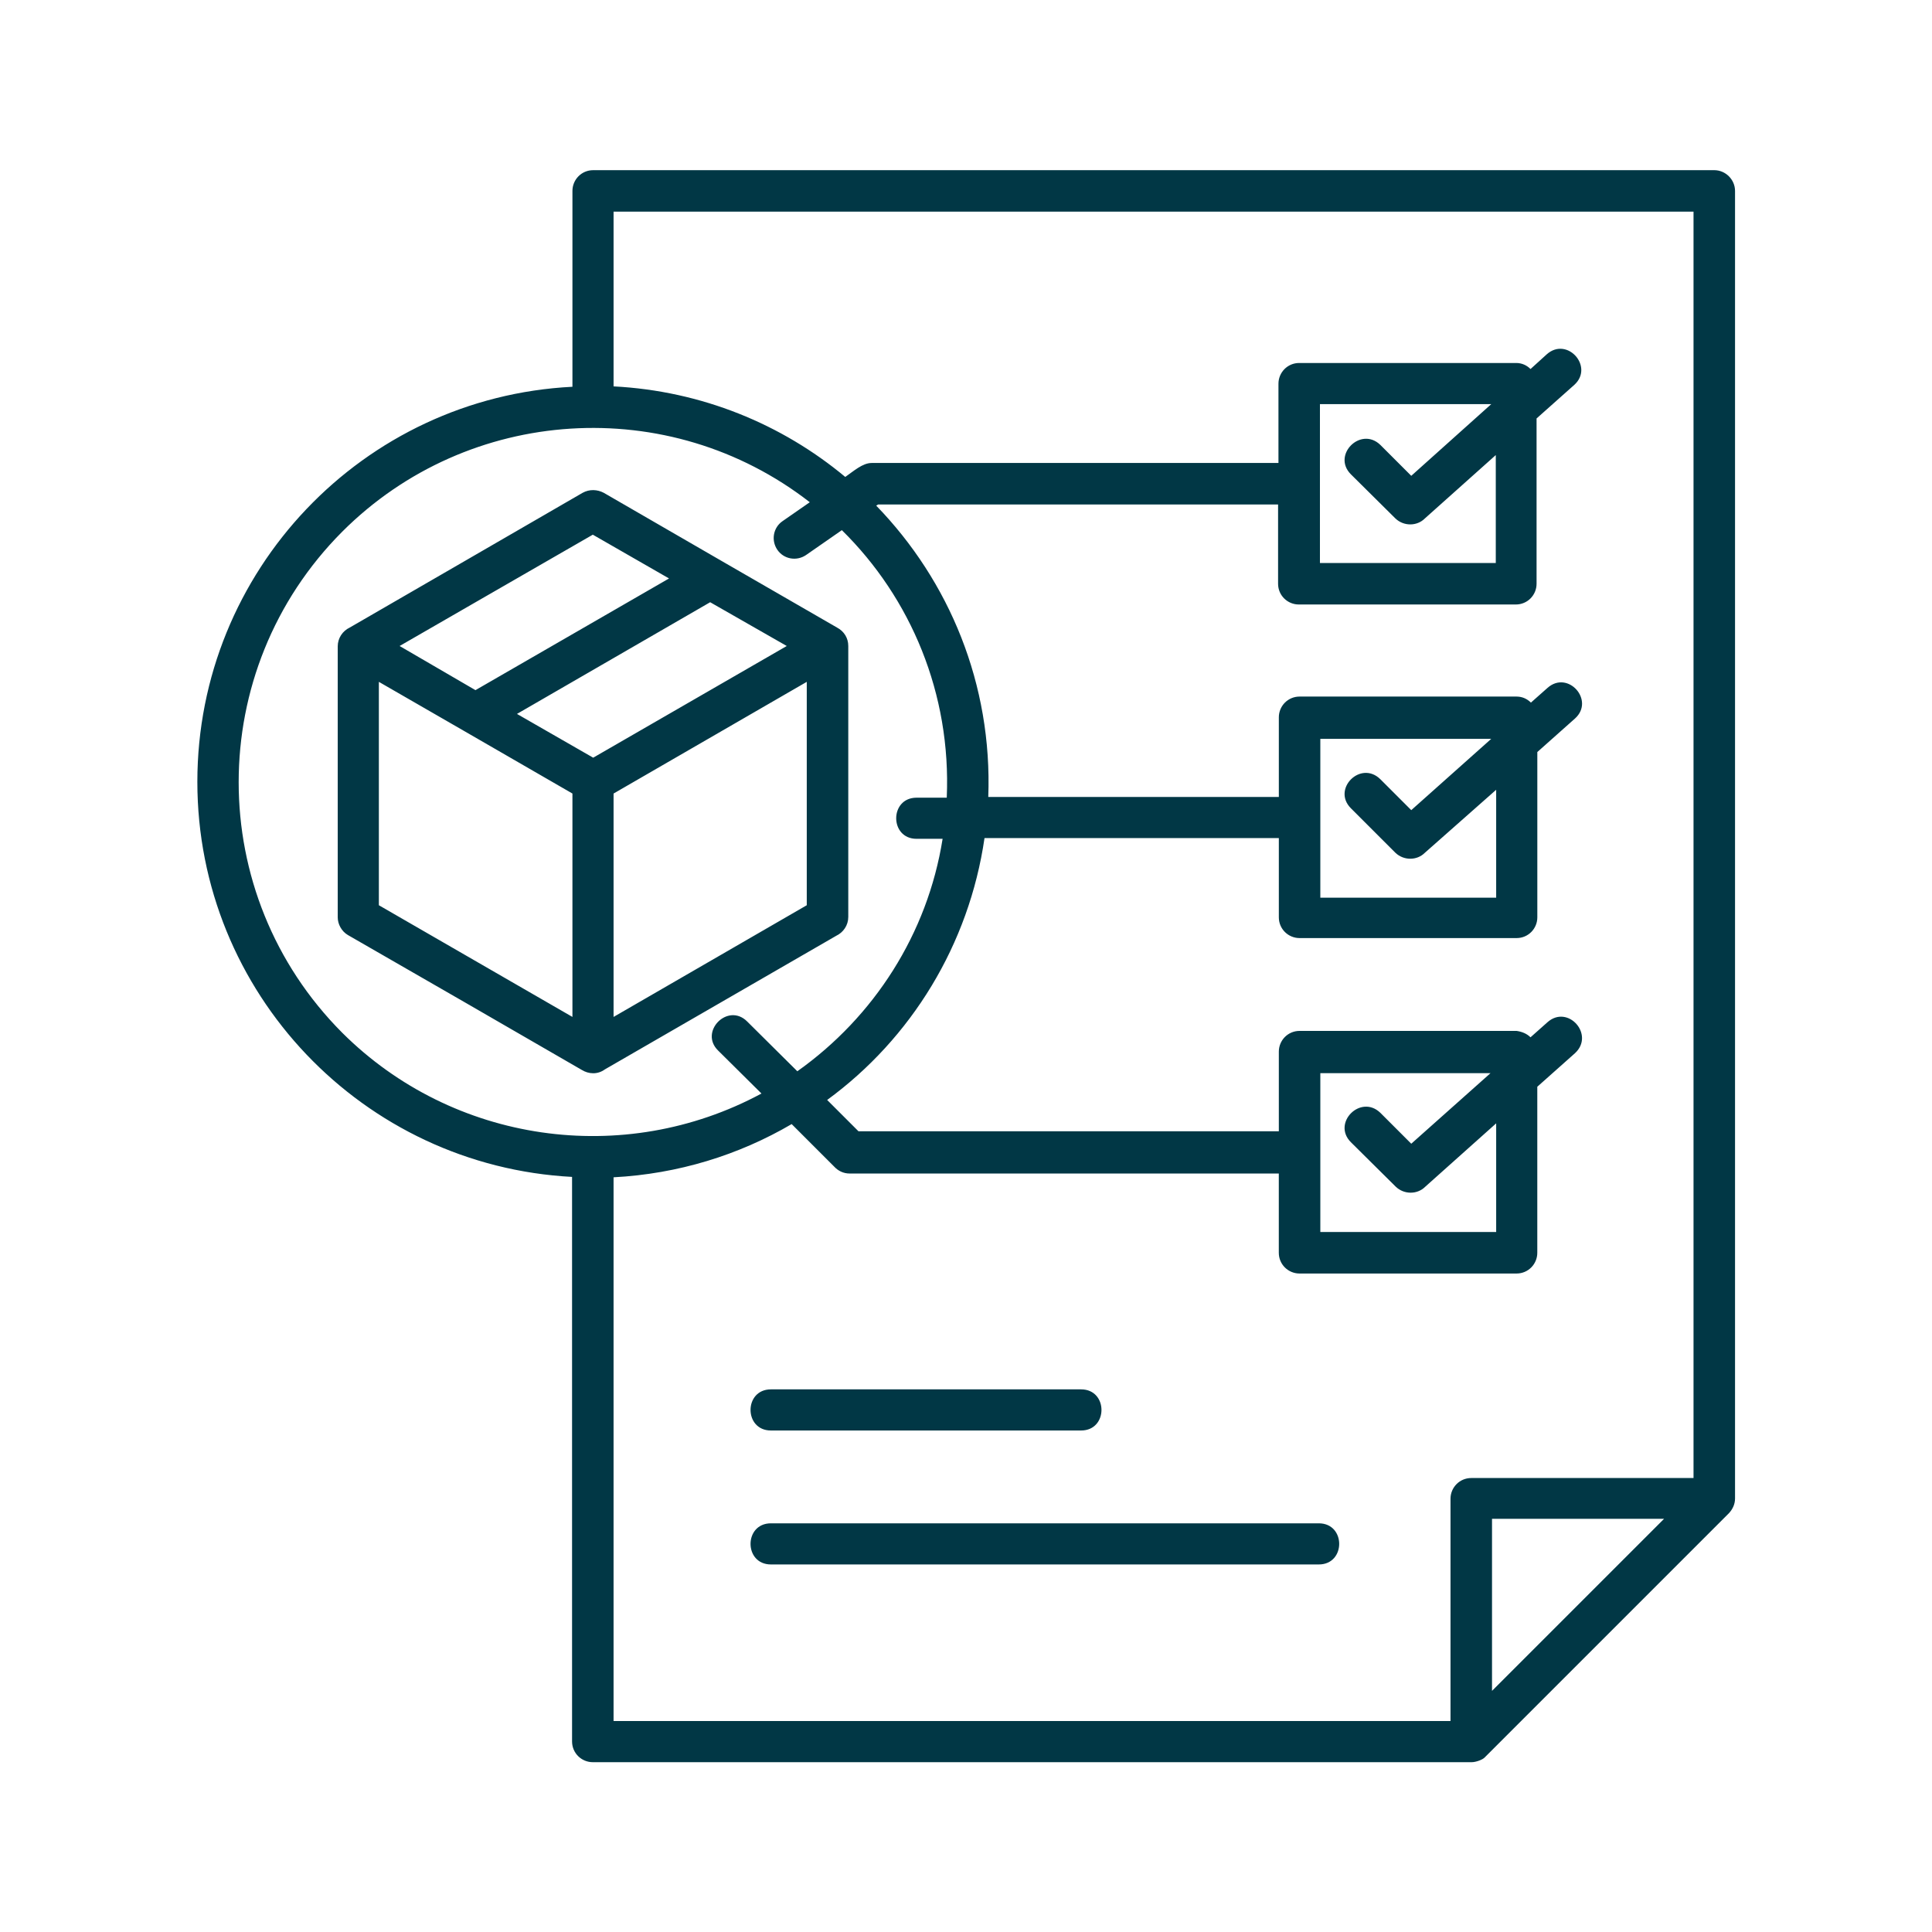 <?xml version="1.0" encoding="UTF-8"?>
<svg width="1200pt" height="1200pt" version="1.1" viewBox="0 0 1200 1200" xmlns="http://www.w3.org/2000/svg">
 <path d="m839.06 709.45c-11.953-11.953 6.094-30 18.281-18.281l19.219 19.219 49.219-43.828h-105.7v98.672h109.22v-67.5l-44.062 39.375c-4.922 4.922-13.125 4.922-18.281 0zm111.56-65.156 10.547-9.375c12.656-11.25 29.531 7.734 17.109 19.219l-23.438 20.859v103.12c0 7.031-5.625 12.891-12.891 12.891h-134.77c-7.031 0-12.891-5.625-12.891-12.891v-49.219h-266.48c-3.984 0-7.266-1.641-9.844-4.453l-26.25-26.25c-32.812 19.219-70.547 30.938-110.62 33.047v337.73h519.84v-138.05c0-7.031 5.625-12.891 12.891-12.891h138.05v-786.56h-670.78v108.52c54.609 2.812 104.53 23.438 143.91 56.25 5.391-3.75 10.781-8.672 16.406-8.672h252.66v-49.219c0-7.031 5.625-12.891 12.891-12.891h134.77c3.516 0 6.562 1.406 8.906 3.75l10.078-9.141c12.656-11.25 29.531 7.734 17.109 18.984l-23.438 20.859v102.66c0 7.031-5.625 12.891-12.891 12.891h-134.77c-7.031 0-12.891-5.625-12.891-12.891v-49.219h-248.44l-1.172 0.703c45.469 46.875 72.188 111.09 69.609 180.94h180.47v-49.453c0-7.031 5.625-12.891 12.891-12.891h134.77c3.516 0 6.562 1.406 8.906 3.75l10.312-9.141c12.656-11.25 29.531 7.734 17.109 18.984l-23.438 20.859v102.66c0 7.031-5.625 12.891-12.891 12.891h-134.77c-7.031 0-12.891-5.625-12.891-12.891v-49.219h-182.81c-9.609 66.094-45.469 124.45-97.734 162.66l19.453 19.453h261.09v-49.453c0-7.031 5.625-12.891 12.891-12.891h134.77c3.281 0.469 6.328 1.641 8.672 3.984zm-111.56-142.27c-11.953-11.953 6.094-30 18.281-18.047l19.219 19.219 49.688-44.297h-106.17v98.672h109.22v-67.031l-44.297 39.141c-4.922 4.922-13.125 4.922-18.281 0zm0-207.42c-11.953-11.953 6.094-30 18.281-18.281l19.219 19.219 49.688-44.531h-106.41v98.672h109.22v-67.031l-44.062 39.375c-4.922 4.922-13.125 4.922-18.281 0zm-366.09 384.61-26.953-26.719c-11.953-11.719 6.094-30 18.047-18.047l31.172 30.938c47.578-33.75 80.859-85.312 90.234-144.38h-16.172c-16.875 0-16.875-25.547 0-25.547h18.75c2.812-64.453-22.266-123.98-65.156-166.17l-22.266 15.469c-5.859 3.984-13.828 2.578-17.812-3.281s-2.578-13.828 3.281-17.812l16.875-11.719c-87.422-67.969-212.11-60-290.39 18.281-85.781 86.016-85.781 225.23 0 311.25 68.672 68.438 174.61 83.906 260.39 37.734zm-183.98-224.77-53.672-30.938v138.75l120.23 69.375v-138.75zm6.328-25.781 120.23-69.375-47.344-27.188-66.328 38.203-53.672 30.938zm145.78-54.609-120 69.375 47.344 27.188 120.23-69.375zm-60 118.83v138.75l120-69.375v-138.75zm-5.391 171.33c-4.453 3.281-10.078 3.047-14.531 0.234l-72.188-41.719-72.891-41.953c-3.984-2.344-6.328-6.797-6.328-11.016v-168.28c0-5.156 3.047-9.609 7.5-11.719l71.719-41.484 72.891-42.188c4.219-2.344 9.141-2.109 13.125 0l73.359 42.422 71.484 41.25c4.453 2.344 7.031 6.562 7.031 11.484v168.28c0 5.156-3.047 9.609-7.5 11.719zm-20.156 66.797c-130.08-6.797-232.97-114.38-232.97-245.39s102.89-238.83 232.97-245.39v-121.64c0-7.031 5.625-12.891 12.891-12.891h696.33c7.031 0 12.891 5.859 12.891 12.891v812.11c0 3.516-1.406 6.562-3.75 9.141l-151.64 151.64c-1.172 1.406-5.391 3.047-8.203 3.047h-545.86c-7.031 0-12.891-5.625-12.891-12.891v-350.62zm123.28 240.7c-16.875 0-16.875-25.547 0-25.547h340.31c16.875 0 16.875 25.547 0 25.547zm0-83.203c-16.875 0-16.875-25.547 0-25.547h192.66c16.875 0 16.875 25.547 0 25.547zm554.77 54.844h-106.88v106.88z" fill="#013745"/>
</svg>
